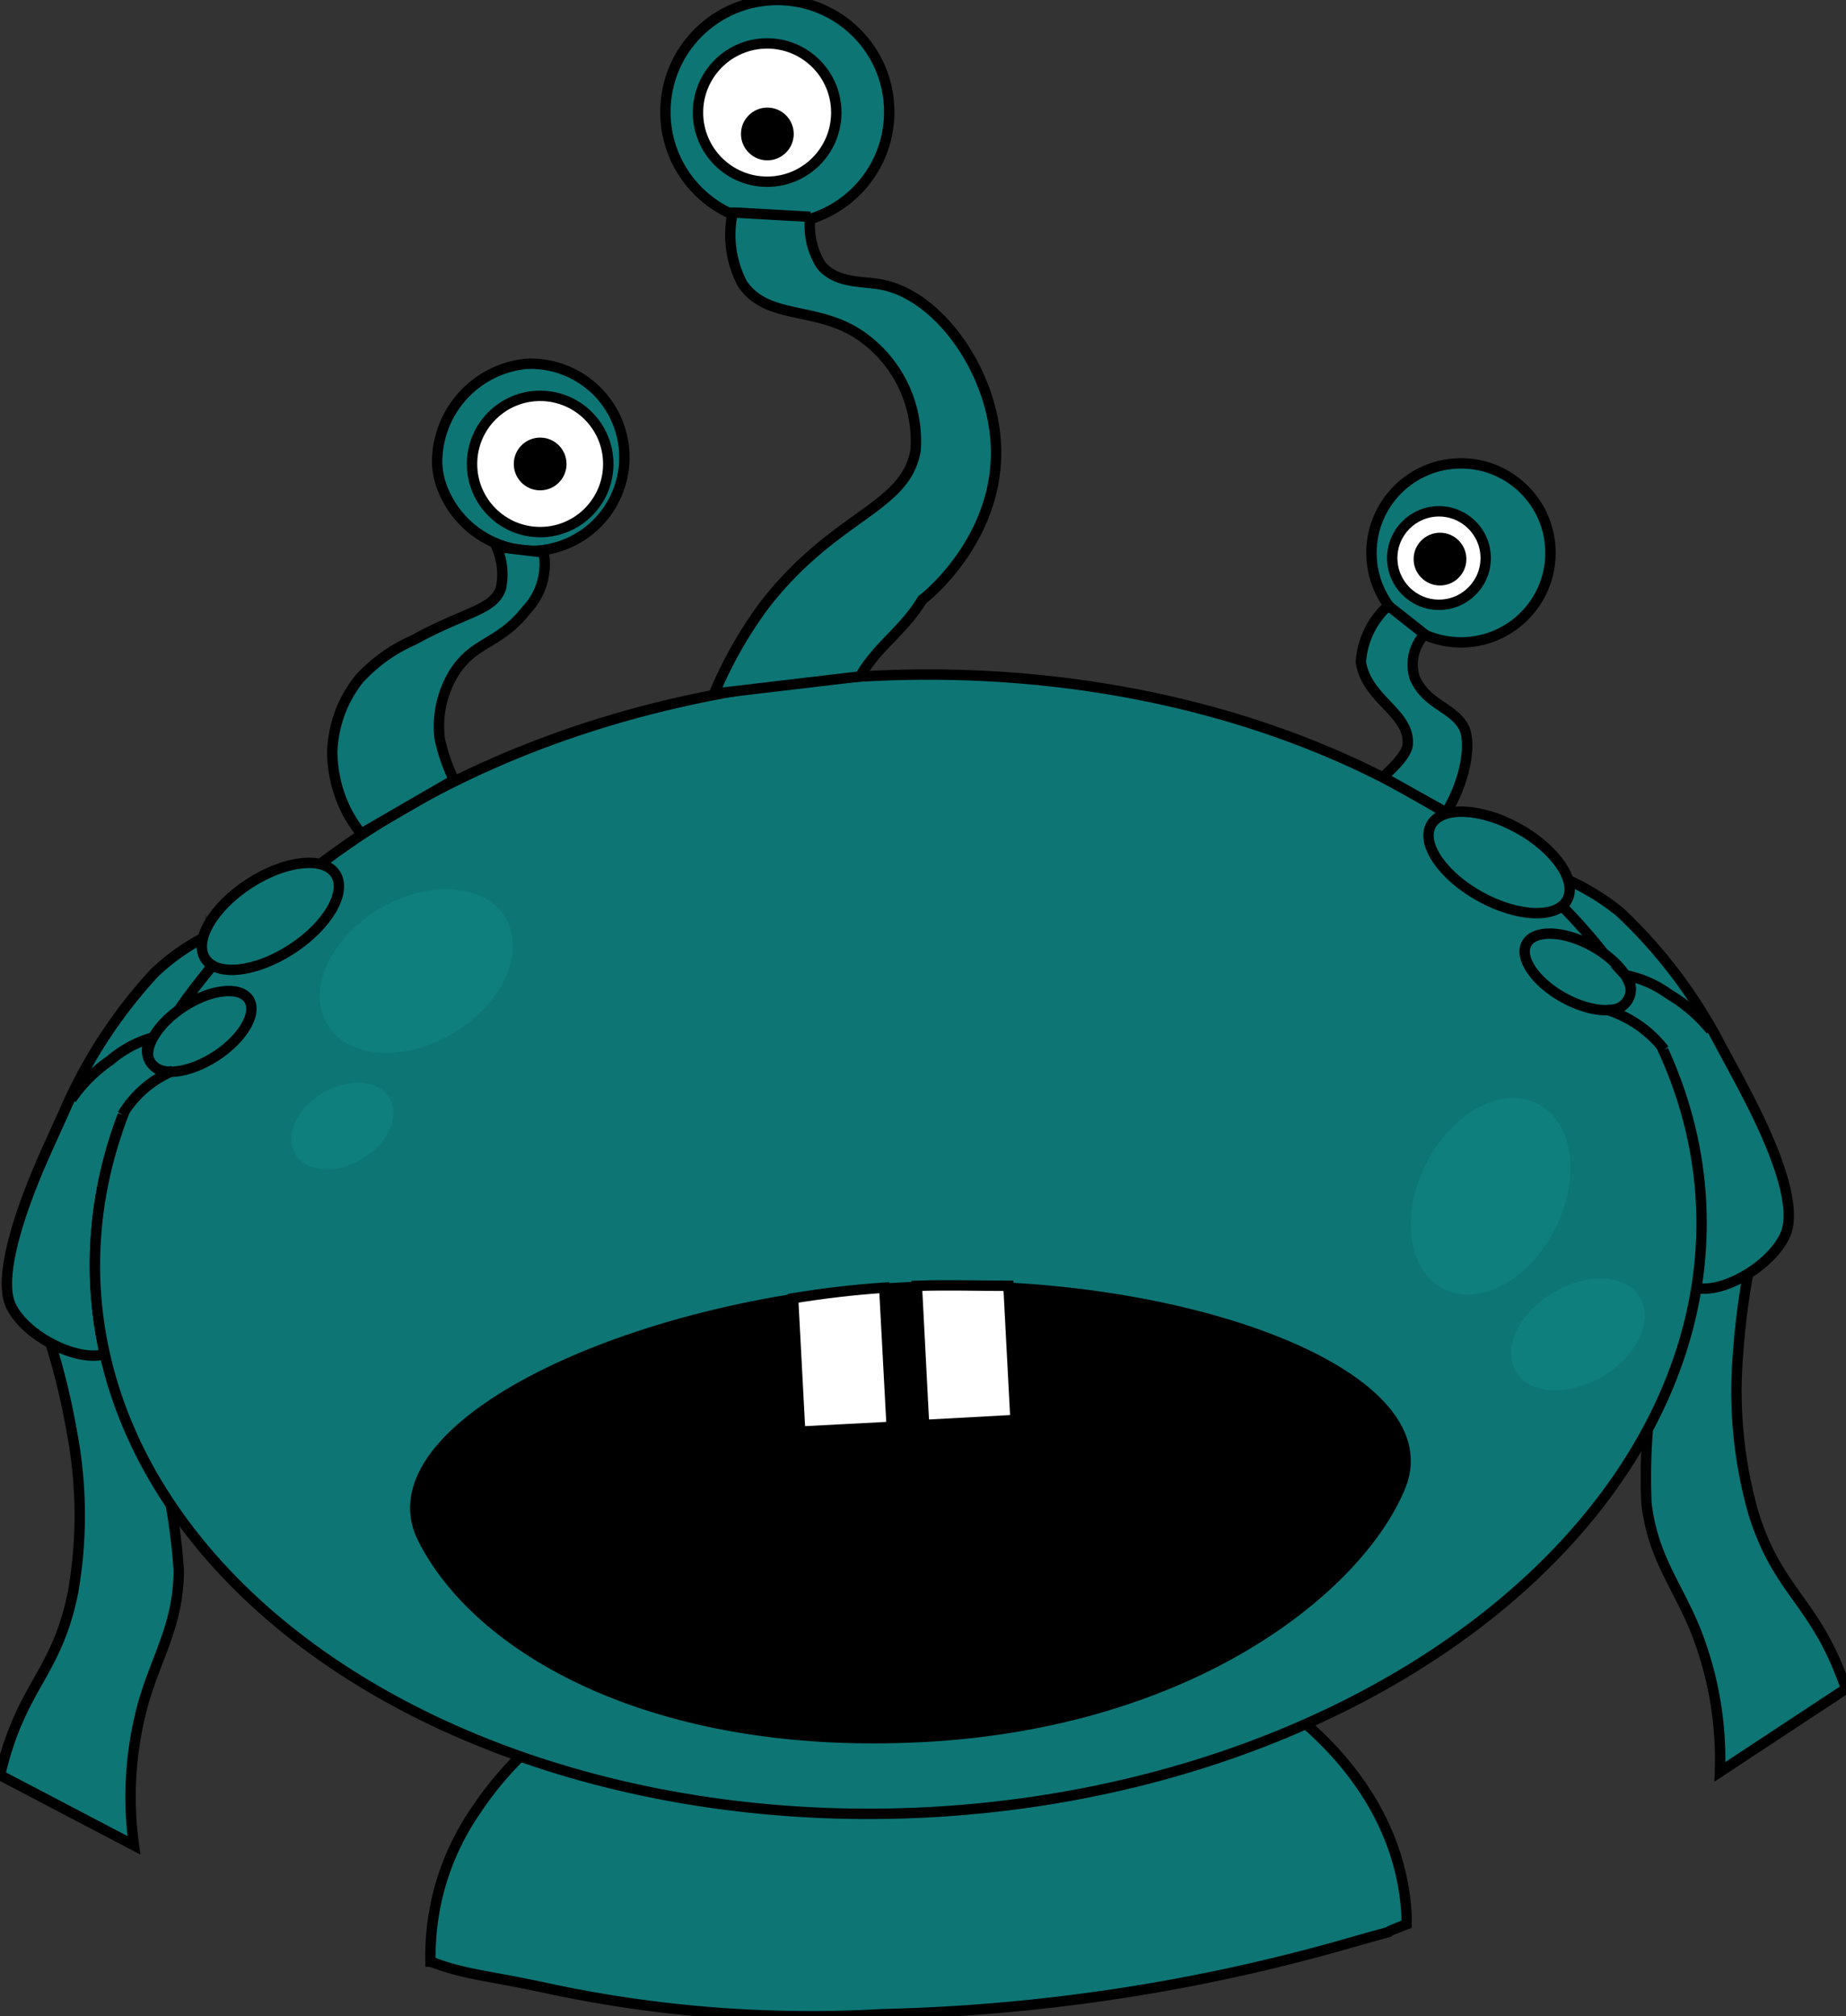<svg xmlns="http://www.w3.org/2000/svg" viewBox="27 34.63 88.89 97.08"><rect x="27" y="34.63" width="88.89" height="97.08" fill="#333333" stroke="none"/><defs><style>.cls-1{fill:#0e7575;}.cls-1,.cls-2,.cls-4{stroke:#000;}.cls-1,.cls-2,.cls-3,.cls-4,.cls-5,.cls-6,.cls-7{stroke-miterlimit:10;}.cls-1,.cls-2,.cls-3,.cls-4,.cls-5{stroke-width:0.5px;}.cls-2{fill:#fff;}.cls-3{stroke:#fff;}.cls-5{fill:#0e7f7c;stroke:#0e7f7c;}.cls-6,.cls-7{fill:none;}.cls-6{stroke:#550593;stroke-width:10px;}.cls-7{stroke:#8100cc;stroke-width:2px;}</style></defs><g id="Layer_2" data-name="Layer 2"><g id="characters"><path class="cls-1" d="M49.93,121.78c3.61-5.45,11.33-9.46,20.45-9.94,13-.68,23.87,6,24.35,15,0,.15,0,.3,0,.44-2,.76.64-.07-2.88.94a88.79,88.79,0,0,1-22.35,3.39,60.41,60.41,0,0,1-16.21-1.26c-3.07-.66-3.78-.61-5.56-1.27A12.32,12.32,0,0,1,49.93,121.78Z"></path><path class="cls-1" d="M103.86,97v0a4.13,4.13,0,0,1,3-3.55c2.29-.7,4.38,1.73,4.45,1.8a35.61,35.61,0,0,0-.62,4.59,21.44,21.44,0,0,0,.75,7.67c1.22,3.88,3,4.19,4.45,8.43l-6.07,4,0,0a16.89,16.89,0,0,0-1.17-6.8c-.91-2.23-2.07-3.55-2.37-6.14a28.92,28.92,0,0,1,.37-6C105.23,100.29,103.77,98.52,103.86,97Z"></path><path class="cls-1" d="M31.36,97.25a7,7,0,0,0-2,1.82,35,35,0,0,1,1.1,4.5,21.47,21.47,0,0,1,.06,7.71c-.8,4-2.5,4.47-3.52,8.82l0,0,6.45,3.38a16.93,16.93,0,0,1,.45-6.85c.67-2.32,1.68-3.75,1.71-6.36a29.51,29.51,0,0,0-1-5.9c1.27-.93,2.55-2.87,2.28-4.36a4.14,4.14,0,0,0-3.31-3.22A3.3,3.3,0,0,0,31.36,97.25Z"></path><path class="cls-1" d="M28.82,91c-1.46,3.5-1.74,5.58-1.29,6.51.68,1.43,3.15,2.71,4.52,2.32a19.8,19.8,0,0,1-.45-3.27A20,20,0,0,1,33,88.11c2.59-1.21,3.71-3.28,3.73-3.93,0-.25,0-.87,0-2,0-.4.46-1,.43-1.14a1,1,0,0,1-.25-.26,1.2,1.2,0,0,1-.11-1,10.63,10.63,0,0,0-2.36,1.69,23.73,23.73,0,0,0-4.36,6.71C29.59,89.26,29.17,90.17,28.82,91Z"></path><path class="cls-1" d="M111.24,87.57C113,91,113.38,93,113,94c-.58,1.47-2.94,2.93-4.34,2.64A20,20,0,0,0,106.87,85c-2.68-1-3.94-3-4-3.65,0-.25,0-.87-.14-2,0-.4-.54-.93-.51-1.1a.85.85,0,0,0,.22-.28,1.19,1.19,0,0,0,0-1A11.69,11.69,0,0,1,105,78.54a23.89,23.89,0,0,1,4.83,6.38C110.35,85.88,110.83,86.76,111.24,87.57Z"></path><ellipse class="cls-1" cx="70.26" cy="94.53" rx="38.71" ry="27.39" transform="translate(-4.89 3.84) rotate(-3.02)"></ellipse><circle class="cls-1" cx="97.35" cy="61.25" r="4.31"></circle><circle class="cls-1" cx="64.43" cy="40.02" r="5.39"></circle><path class="cls-1" d="M57.06,56.41a4.51,4.51,0,0,1-4.27,4.74,4.71,4.71,0,0,1-4.51-3.07,3.64,3.64,0,0,1-.23-1.19,4.76,4.76,0,0,1,4.27-4.74A4.51,4.51,0,0,1,57.06,56.41Z"></path><path class="cls-1" d="M43.77,73.84a6.44,6.44,0,0,1-.77-3,5.94,5.94,0,0,1,1.28-3.5,7.7,7.7,0,0,1,2.65-1.9c2.5-1.38,3.81-1.41,4.19-2.48a3.29,3.29,0,0,0-.21-2l2.27.27A3.22,3.22,0,0,1,52.35,64c-1.34,1.69-2.49,1.48-3.47,3a4.93,4.93,0,0,0-.71,3.18,8.59,8.59,0,0,0,.69,2l-4.47,2.59A7.27,7.27,0,0,1,43.77,73.84Z"></path><path class="cls-1" d="M61.64,68l-.24,0a20.21,20.21,0,0,1,2.42-4.25c3.4-4.38,6.8-4.63,7.27-7.45a6.17,6.17,0,0,0-2.34-5.28c-2.2-1.76-4.72-.86-6-2.72a5.07,5.07,0,0,1-.47-3.43h.2l3.54.2a3.53,3.53,0,0,0,.52,2.33c.73.89,2,.76,2.89.93,2.65.49,5.1,3.83,5.48,7.17.55,4.74-3.27,7.85-3.5,8-.93,1.53-2.11,2.18-3,3.7Z"></path><path class="cls-1" d="M94.23,72.4l2.41,1.35c1.06-1.77,1.16-3.47.86-4.07-.5-1-1.81-1.1-2.38-2.42a2.13,2.13,0,0,1,.48-2.09l-1.75-1.38a4,4,0,0,0-1.32,2.72c.27,1.78,2.32,2.43,2.26,3.91,0,.54-.8,1.24-1.19,1.63Z"></path><ellipse class="cls-1" cx="40.02" cy="78.75" rx="3.74" ry="1.88" transform="translate(-36.45 34.53) rotate(-33.02)"></ellipse><ellipse class="cls-1" cx="36.62" cy="84.29" rx="2.82" ry="1.42" transform="translate(-40.02 33.57) rotate(-33.02)"></ellipse><path class="cls-1" d="M30.44,87.55a7.13,7.13,0,0,1,1.86-1.86,5.39,5.39,0,0,1,2-1.09,1,1,0,0,0,1,1.6,5.19,5.19,0,0,0-2.41,2.1"></path><ellipse class="cls-1" cx="99.19" cy="76.15" rx="1.88" ry="3.74" transform="translate(-15.4 126.23) rotate(-61.12)"></ellipse><ellipse class="cls-1" cx="102.98" cy="81.43" rx="1.42" ry="2.82" transform="translate(-18.06 132.27) rotate(-61.12)"></ellipse><path class="cls-1" d="M109.38,84.24a7.39,7.39,0,0,0-2-1.73,5.34,5.34,0,0,0-2.12-.93,1,1,0,0,1-.88,1.67,5.6,5.6,0,0,1,2.76,1.92"></path><circle class="cls-2" cx="53.01" cy="56.97" r="3.28"></circle><circle class="cls-2" cx="63.94" cy="40.05" r="3.33"></circle><circle class="cls-2" cx="96.29" cy="61.5" r="2.25"></circle><circle class="cls-3" cx="96.34" cy="61.55" r="1.52"></circle><circle class="cls-3" cx="53.01" cy="56.97" r="1.52"></circle><circle class="cls-3" cx="63.95" cy="41.08" r="1.52"></circle><path class="cls-4" d="M94.43,106.21c-2,4.86-10,11.37-23,12.05S50,114,47.35,108.69s10-11.37,23-12.06S96.7,100.68,94.43,106.21Z"></path><path class="cls-2" d="M71.49,103.11l-.34-6.57c1.48-.05,3,0,4.41,0L75.9,103l-4.4.24Z"></path><path class="cls-2" d="M69.93,103.19l-.35-6.56c-1.48.1-3,.28-4.39.51l.34,6.42,4.4-.23Z"></path><ellipse class="cls-5" cx="47.04" cy="81.38" rx="4.75" ry="3.23" transform="translate(-35.11 35.71) rotate(-30.9)"></ellipse><ellipse class="cls-5" cx="43.71" cy="88.52" rx="2.39" ry="1.6" transform="matrix(0.86, -0.51, 0.51, 0.86, -39.25, 35.01)"></ellipse><ellipse class="cls-5" cx="98.78" cy="92.23" rx="4.75" ry="3.23" transform="translate(-28.23 138.42) rotate(-63.02)"></ellipse><ellipse class="cls-5" cx="102.98" cy="98.88" rx="3.23" ry="2.09" transform="translate(-36.16 66.92) rotate(-30.9)"></ellipse></g></g></svg>